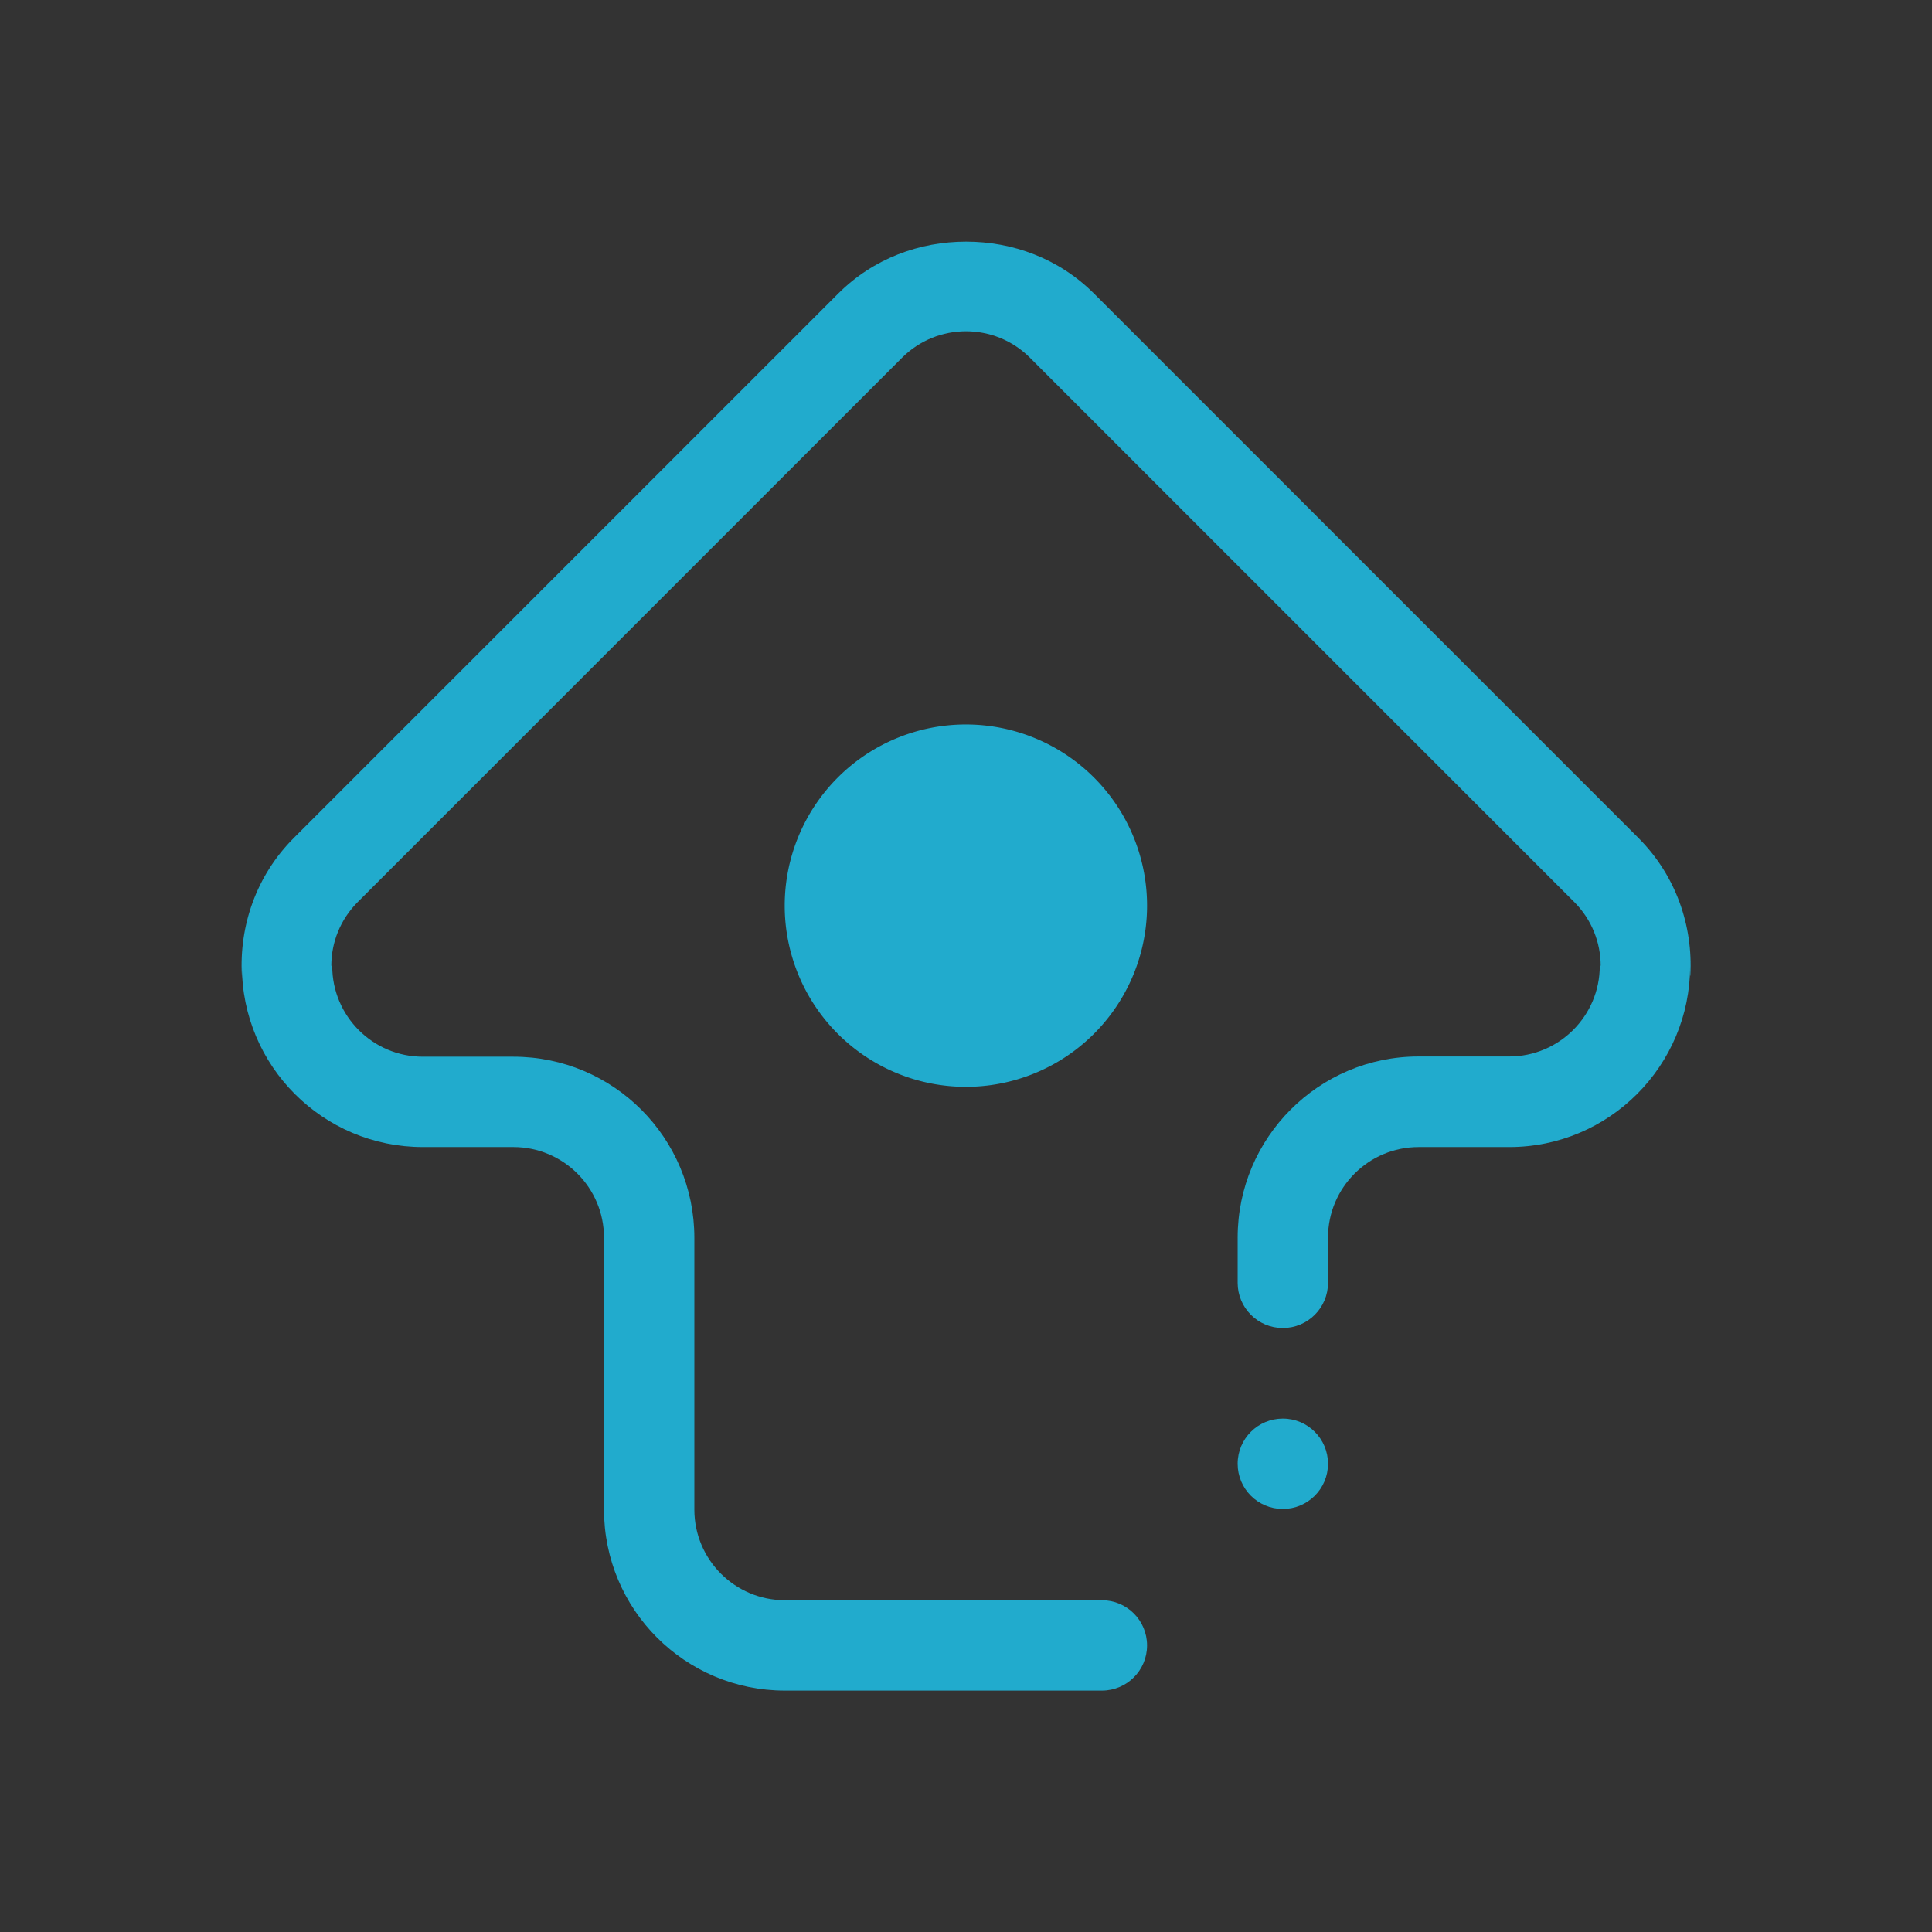 <?xml version="1.0" encoding="UTF-8" standalone="no"?>
<svg
   sodipodi:docname="update.svg"
   inkscape:version="1.1.2 (0a00cf5339, 2022-02-04)"
   id="svg846"
   version="1.1"
   viewBox="0 0 8.467 8.467"
   height="32"
   width="32"
   xmlns:inkscape="http://www.inkscape.org/namespaces/inkscape"
   xmlns:sodipodi="http://sodipodi.sourceforge.net/DTD/sodipodi-0.dtd"
   xmlns="http://www.w3.org/2000/svg"
   xmlns:svg="http://www.w3.org/2000/svg"
   xmlns:rdf="http://www.w3.org/1999/02/22-rdf-syntax-ns#"
   xmlns:cc="http://creativecommons.org/ns#"
   xmlns:dc="http://purl.org/dc/elements/1.1/">
  <rect x="0" y="0" width="8.467" height="8.467" fill="#333333" stroke="none"/>
  <defs
     id="defs840" />
  <sodipodi:namedview
     inkscape:document-rotation="0"
     inkscape:snap-midpoints="true"
     inkscape:object-paths="true"
     inkscape:snap-intersection-paths="true"
     inkscape:snap-smooth-nodes="true"
     inkscape:window-maximized="1"
     inkscape:window-y="0"
     inkscape:window-x="0"
     inkscape:window-height="1013"
     inkscape:window-width="1920"
     units="px"
     showgrid="false"
     inkscape:current-layer="layer1"
     inkscape:document-units="px"
     inkscape:cy="1.625"
     inkscape:cx="-40.375"
     inkscape:zoom="4"
     inkscape:pageshadow="2"
     inkscape:pageopacity="0.0"
     borderopacity="1"
     bordercolor="#030303"
     pagecolor="#ffffff"
     id="base"
     inkscape:lockguides="true"
     inkscape:pagecheckerboard="0"
     inkscape:showpageshadow="false">
    <inkscape:grid
       id="grid1394"
       type="xygrid"
       originx="-25.4"
       originy="-5.821" />
  </sodipodi:namedview>
  <style
     type="text/css"
     id="current-color-scheme">.ColorScheme-Highlight { color:#21abcd; }
.ColorScheme-Text { color:#eff0f1; }
</style>
  <g
     transform="translate(-25.4,-297)"
     id="layer1"
     inkscape:groupmode="layer"
     inkscape:label="Layer 1">
    <g
       id="g1462">
      <g
         id="update-none">
        <rect
           style="opacity:0.003;fill:#000000;fill-opacity:1;stroke:none;stroke-width:0.157;stroke-miterlimit:4;stroke-dasharray:none;stroke-opacity:1"
           id="rect1396-6"
           width="8.467"
           height="8.467"
           x="0"
           y="297"
           ry="1.8892064e-06" />
        <path
           fill-rule="evenodd"
           clip-rule="evenodd"
           d="m 7.407,301.276 v -0.043 c 0,0.438 -0.355,0.794 -0.793,0.794 H 6.217 c -0.219,0 -0.397,0.178 -0.397,0.397 v 0.198 c 0,0.11 -0.089,0.198 -0.198,0.198 -0.11,0 -0.198,-0.089 -0.198,-0.198 v -0.198 c 0,-0.438 0.355,-0.794 0.793,-0.794 h 0.397 c 0.219,0 0.397,-0.178 0.397,-0.397 0,0 0.002,-5.8e-4 0.004,-10e-4 -2.911e-4,-0.101 -0.039,-0.202 -0.116,-0.279 l -2.385,-2.385 c -0.155,-0.155 -0.406,-0.155 -0.561,0 l -2.385,2.385 c -0.077,0.077 -0.116,0.178 -0.116,0.279 0.002,9.8e-4 0.004,0.002 0.004,0.002 0,0.219 0.178,0.397 0.397,0.397 h 0.397 c 0.438,0 0.793,0.355 0.793,0.794 v 1.191 c 0,0.219 0.178,0.397 0.397,0.397 h 1.389 c 0.11,0 0.198,0.089 0.198,0.198 0,0.11 -0.089,0.198 -0.198,0.198 h -1.389 c -0.438,0 -0.793,-0.355 -0.793,-0.794 v -1.191 c 0,-0.219 -0.178,-0.397 -0.397,-0.397 H 1.853 c -0.438,0 -0.793,-0.355 -0.793,-0.794 v 0.043 c -0.012,-0.217 0.062,-0.438 0.228,-0.604 l 2.385,-2.385 c 0.155,-0.155 0.358,-0.228 0.561,-0.228 0.203,0 0.406,0.073 0.561,0.228 l 2.385,2.385 c 0.166,0.166 0.24,0.387 0.228,0.604 z m -1.785,1.941 c 0.11,0 0.198,0.089 0.198,0.198 0,0.11 -0.089,0.198 -0.198,0.198 -0.11,0 -0.198,-0.089 -0.198,-0.198 0,-0.11 0.089,-0.198 0.198,-0.198 z"
           id="path2"
           style="fill:currentColor;fill-opacity:1;stroke-width:0.012"
           class="ColorScheme-Text" />
      </g>
    </g>
    <g
       id="g1814" />
    <g
       id="22-22-update-none">
      <rect
         style="opacity:0.003;fill:#000000;fill-opacity:1;stroke:none;stroke-width:0.108;stroke-miterlimit:4;stroke-dasharray:none;stroke-opacity:1"
         id="rect1396"
         width="5.821"
         height="5.821"
         x="0"
         y="291.179"
         ry="1.2988289e-06" />
      <path
         fill-rule="evenodd"
         clip-rule="evenodd"
         d="m 5.159,294.12 v -0.031 c 0,0.31 -0.252,0.562 -0.562,0.562 H 4.316 c -0.155,0 -0.281,0.126 -0.281,0.281 v 0.141 c 0,0.078 -0.063,0.141 -0.141,0.141 -0.078,0 -0.141,-0.063 -0.141,-0.141 v -0.141 c 0,-0.31 0.252,-0.562 0.562,-0.562 h 0.281 c 0.155,0 0.281,-0.126 0.281,-0.281 0,0 0.001,-4.4e-4 0.003,-7.6e-4 -2.05e-4,-0.071 -0.028,-0.143 -0.082,-0.198 l -1.689,-1.69 c -0.11,-0.11 -0.288,-0.11 -0.397,0 l -1.689,1.69 c -0.055,0.054 -0.082,0.126 -0.082,0.198 0.002,7.4e-4 0.003,10e-4 0.003,10e-4 0,0.155 0.126,0.281 0.281,0.281 H 1.505 c 0.31,0 0.562,0.252 0.562,0.562 v 0.843 c 0,0.155 0.126,0.281 0.281,0.281 h 0.984 c 0.078,0 0.141,0.063 0.141,0.141 0,0.078 -0.063,0.141 -0.141,0.141 H 2.348 c -0.31,0 -0.562,-0.252 -0.562,-0.562 v -0.843 c 0,-0.155 -0.126,-0.281 -0.281,-0.281 H 1.224 c -0.31,0 -0.562,-0.252 -0.562,-0.562 v 0.031 c -0.008,-0.154 0.044,-0.311 0.162,-0.428 l 1.689,-1.69 c 0.11,-0.11 0.254,-0.162 0.397,-0.162 0.144,0 0.288,0.052 0.397,0.162 l 1.689,1.69 c 0.118,0.117 0.17,0.274 0.162,0.428 z m -1.265,1.375 c 0.078,0 0.141,0.063 0.141,0.141 0,0.078 -0.063,0.141 -0.141,0.141 -0.078,0 -0.141,-0.063 -0.141,-0.141 0,-0.078 0.063,-0.141 0.141,-0.141 z"
         id="path2-3-6-7"
         style="fill:currentColor;fill-opacity:1;stroke-width:0.009"
         class="ColorScheme-Text" />
    </g>
    <g
       id="update-low">
      <rect
         style="opacity:0.003;fill:#000000;fill-opacity:1;stroke:none;stroke-width:0.157;stroke-miterlimit:4;stroke-dasharray:none;stroke-opacity:1"
         id="rect1396-6-9-1"
         width="8.467"
         height="8.467"
         x="25.4"
         y="297"
         ry="1.8892064e-06" />
      <path
         fill-rule="evenodd"
         clip-rule="evenodd"
         d="m 32.807,301.276 v -0.043 c 0,0.438 -0.355,0.794 -0.793,0.794 h -0.397 c -0.219,0 -0.397,0.178 -0.397,0.397 v 0.198 c 0,0.11 -0.089,0.198 -0.198,0.198 -0.11,0 -0.198,-0.089 -0.198,-0.198 v -0.198 c 0,-0.438 0.355,-0.794 0.793,-0.794 h 0.397 c 0.219,0 0.397,-0.178 0.397,-0.397 0,0 0.002,-5.8e-4 0.004,-10e-4 -2.91e-4,-0.101 -0.039,-0.202 -0.116,-0.279 l -2.385,-2.385 c -0.155,-0.155 -0.406,-0.155 -0.561,0 l -2.385,2.385 c -0.077,0.077 -0.116,0.178 -0.116,0.279 0.002,9.8e-4 0.004,0.002 0.004,0.002 0,0.219 0.178,0.397 0.397,0.397 h 0.397 c 0.438,0 0.793,0.355 0.793,0.794 v 1.191 c 0,0.219 0.178,0.397 0.397,0.397 h 1.389 c 0.11,0 0.198,0.089 0.198,0.198 0,0.11 -0.089,0.198 -0.198,0.198 h -1.389 c -0.438,0 -0.793,-0.355 -0.793,-0.794 v -1.191 c 0,-0.219 -0.178,-0.397 -0.397,-0.397 h -0.397 c -0.438,0 -0.793,-0.355 -0.793,-0.794 v 0.043 c -0.012,-0.217 0.062,-0.438 0.228,-0.604 l 2.385,-2.385 c 0.155,-0.155 0.358,-0.228 0.561,-0.228 0.203,0 0.406,0.073 0.561,0.228 l 2.385,2.385 c 0.166,0.166 0.24,0.387 0.228,0.604 z m -1.785,1.941 c 0.11,0 0.198,0.089 0.198,0.198 0,0.11 -0.089,0.198 -0.198,0.198 -0.11,0 -0.198,-0.089 -0.198,-0.198 0,-0.11 0.089,-0.198 0.198,-0.198 z"
         id="path2-6"
         style="stroke-width:0.012;fill-opacity:1;fill:currentColor;"
         class="ColorScheme-Highlight" />
      <path
         d="m 29.633,300.175 a 0.794,0.794 0 0 0 -0.794,0.794 0.794,0.794 0 0 0 0.794,0.794 0.794,0.794 0 0 0 0.794,-0.794 0.794,0.794 0 0 0 -0.794,-0.794 z"
         id="path7"
         style="stroke-width:0.265;fill-opacity:1;fill:currentColor;"
         class="ColorScheme-Highlight" />
    </g>
    <g
       id="update-medium">
      <rect
         style="opacity:0.003;fill:#000000;fill-opacity:1;stroke:none;stroke-width:0.157;stroke-miterlimit:4;stroke-dasharray:none;stroke-opacity:1"
         id="rect1396-6-9-5"
         width="8.467"
         height="8.467"
         x="16.933"
         y="297"
         ry="1.8892064e-06" />
      <path
         fill-rule="evenodd"
         clip-rule="evenodd"
         d="m 24.34,301.276 v -0.043 c 0,0.438 -0.355,0.794 -0.793,0.794 h -0.397 c -0.219,0 -0.397,0.178 -0.397,0.397 v 0.198 c 0,0.11 -0.089,0.198 -0.198,0.198 -0.11,0 -0.198,-0.089 -0.198,-0.198 v -0.198 c 0,-0.438 0.355,-0.794 0.793,-0.794 h 0.397 c 0.219,0 0.397,-0.178 0.397,-0.397 0,0 0.002,-5.8e-4 0.004,-10e-4 -2.91e-4,-0.101 -0.039,-0.202 -0.116,-0.279 l -2.385,-2.385 c -0.155,-0.155 -0.406,-0.155 -0.561,0 l -2.385,2.385 c -0.077,0.077 -0.116,0.178 -0.116,0.279 0.002,9.8e-4 0.004,0.002 0.004,0.002 0,0.219 0.178,0.397 0.397,0.397 h 0.397 c 0.438,0 0.793,0.355 0.793,0.794 v 1.191 c 0,0.219 0.178,0.397 0.397,0.397 h 1.389 c 0.11,0 0.198,0.089 0.198,0.198 0,0.11 -0.089,0.198 -0.198,0.198 h -1.389 c -0.438,0 -0.793,-0.355 -0.793,-0.794 v -1.191 c 0,-0.219 -0.178,-0.397 -0.397,-0.397 h -0.397 c -0.438,0 -0.793,-0.355 -0.793,-0.794 v 0.043 c -0.012,-0.217 0.062,-0.438 0.228,-0.604 l 2.385,-2.385 c 0.155,-0.155 0.358,-0.228 0.561,-0.228 0.203,0 0.406,0.073 0.561,0.228 l 2.385,2.385 c 0.166,0.166 0.24,0.387 0.228,0.604 z m -1.785,1.941 c 0.11,0 0.198,0.089 0.198,0.198 0,0.11 -0.089,0.198 -0.198,0.198 -0.11,0 -0.198,-0.089 -0.198,-0.198 0,-0.11 0.089,-0.198 0.198,-0.198 z"
         id="path2-3-6"
         style="fill:#ff9955;fill-opacity:1;stroke-width:0.012" />
      <path
         d="m 21.167,300.175 a 0.794,0.794 0 0 0 -0.794,0.794 0.794,0.794 0 0 0 0.794,0.794 0.794,0.794 0 0 0 0.794,-0.794 0.794,0.794 0 0 0 -0.794,-0.794 z"
         id="path7-3"
         style="color:#21abcd;fill:#ff9955;fill-opacity:1;stroke-width:0.265" />
    </g>
    <g
       id="update-high">
      <rect
         style="opacity:0.003;fill:#000000;fill-opacity:1;stroke:none;stroke-width:0.157;stroke-miterlimit:4;stroke-dasharray:none;stroke-opacity:1"
         id="rect1396-6-9"
         width="8.467"
         height="8.467"
         x="8.467"
         y="297"
         ry="1.8892064e-06" />
      <path
         fill-rule="evenodd"
         clip-rule="evenodd"
         d="m 15.874,301.276 v -0.043 c 0,0.438 -0.355,0.794 -0.793,0.794 h -0.397 c -0.219,0 -0.397,0.178 -0.397,0.397 v 0.198 c 0,0.11 -0.089,0.198 -0.198,0.198 -0.11,0 -0.198,-0.089 -0.198,-0.198 v -0.198 c 0,-0.438 0.355,-0.794 0.793,-0.794 h 0.397 c 0.219,0 0.397,-0.178 0.397,-0.397 0,0 0.002,-5.8e-4 0.004,-10e-4 -2.91e-4,-0.101 -0.039,-0.202 -0.116,-0.279 l -2.385,-2.385 c -0.155,-0.155 -0.406,-0.155 -0.561,0 l -2.385,2.385 c -0.077,0.077 -0.116,0.178 -0.116,0.279 0.002,9.8e-4 0.004,0.002 0.004,0.002 0,0.219 0.178,0.397 0.397,0.397 h 0.397 c 0.438,0 0.793,0.355 0.793,0.794 v 1.191 c 0,0.219 0.178,0.397 0.397,0.397 h 1.389 c 0.11,0 0.198,0.089 0.198,0.198 0,0.11 -0.089,0.198 -0.198,0.198 h -1.389 c -0.438,0 -0.793,-0.355 -0.793,-0.794 v -1.191 c 0,-0.219 -0.178,-0.397 -0.397,-0.397 h -0.397 c -0.438,0 -0.793,-0.355 -0.793,-0.794 v 0.043 c -0.012,-0.217 0.062,-0.438 0.228,-0.604 l 2.385,-2.385 c 0.155,-0.155 0.358,-0.228 0.561,-0.228 0.203,0 0.406,0.073 0.561,0.228 l 2.385,2.385 c 0.166,0.166 0.24,0.387 0.228,0.604 z m -1.785,1.941 c 0.11,0 0.198,0.089 0.198,0.198 0,0.11 -0.089,0.198 -0.198,0.198 -0.11,0 -0.198,-0.089 -0.198,-0.198 0,-0.11 0.089,-0.198 0.198,-0.198 z"
         id="path2-3"
         style="fill:#bd5c65;fill-opacity:1;stroke-width:0.012" />
      <path
         d="m 12.7,300.175 a 0.794,0.794 0 0 0 -0.794,0.794 0.794,0.794 0 0 0 0.794,0.794 0.794,0.794 0 0 0 0.794,-0.794 0.794,0.794 0 0 0 -0.794,-0.794 z"
         id="path7-3-6"
         style="color:#21abcd;fill:#bd5c65;fill-opacity:1;stroke-width:0.265" />
    </g>
    <g
       id="22-22-update-low">
      <rect
         style="opacity:0.003;fill:#000000;fill-opacity:1;stroke:none;stroke-width:0.108;stroke-miterlimit:4;stroke-dasharray:none;stroke-opacity:1"
         id="rect1396-3-2"
         width="5.821"
         height="5.821"
         x="17.462"
         y="291.179"
         ry="1.2988288e-06" />
      <path
         fill-rule="evenodd"
         clip-rule="evenodd"
         d="m 22.621,294.12 v -0.03 c 0,0.31 -0.252,0.562 -0.562,0.562 h -0.281 c -0.155,0 -0.281,0.126 -0.281,0.281 v 0.141 c 0,0.078 -0.063,0.141 -0.141,0.141 -0.078,0 -0.141,-0.063 -0.141,-0.141 v -0.141 c 0,-0.31 0.252,-0.562 0.562,-0.562 h 0.281 c 0.155,0 0.281,-0.126 0.281,-0.281 0,0 0.001,-4.1e-4 0.003,-7.1e-4 -2.06e-4,-0.072 -0.028,-0.143 -0.082,-0.198 l -1.689,-1.69 c -0.11,-0.11 -0.288,-0.11 -0.397,0 l -1.689,1.69 c -0.055,0.055 -0.082,0.126 -0.082,0.198 0.002,6.9e-4 0.003,0.001 0.003,0.001 0,0.155 0.126,0.281 0.281,0.281 h 0.281 c 0.31,0 0.562,0.252 0.562,0.562 v 0.843 c 0,0.155 0.126,0.281 0.281,0.281 h 0.984 c 0.078,0 0.141,0.063 0.141,0.141 0,0.078 -0.063,0.141 -0.141,0.141 h -0.984 c -0.31,0 -0.562,-0.252 -0.562,-0.562 v -0.843 c 0,-0.155 -0.126,-0.281 -0.281,-0.281 h -0.281 c -0.31,0 -0.562,-0.252 -0.562,-0.562 v 0.03 c -0.008,-0.154 0.044,-0.31 0.162,-0.428 l 1.689,-1.69 c 0.11,-0.11 0.254,-0.162 0.397,-0.162 0.144,0 0.288,0.052 0.397,0.162 l 1.689,1.69 c 0.118,0.117 0.17,0.274 0.162,0.428 z m -1.265,1.375 c 0.078,0 0.141,0.063 0.141,0.141 0,0.078 -0.063,0.141 -0.141,0.141 -0.078,0 -0.141,-0.063 -0.141,-0.141 0,-0.078 0.063,-0.141 0.141,-0.141 z"
         id="path2-6-3"
         style="stroke-width:0.009;fill-opacity:1;fill:currentColor;"
         class="ColorScheme-Highlight" />
      <path
         d="m 20.373,293.34 a 0.562,0.562 0 0 0 -0.562,0.562 0.562,0.562 0 0 0 0.562,0.562 0.562,0.562 0 0 0 0.562,-0.562 0.562,0.562 0 0 0 -0.562,-0.562 z"
         id="path7-6"
         style="stroke-width:0.187;fill-opacity:1;fill:currentColor;"
         class="ColorScheme-Highlight" />
    </g>
    <g
       id="22-22-update-medium">
      <rect
         style="opacity:0.003;fill:#000000;fill-opacity:1;stroke:none;stroke-width:0.108;stroke-miterlimit:4;stroke-dasharray:none;stroke-opacity:1"
         id="rect1396-3-1"
         width="5.821"
         height="5.821"
         x="11.642"
         y="291.179"
         ry="1.2988288e-06" />
      <path
         fill-rule="evenodd"
         clip-rule="evenodd"
         d="m 16.8,294.12 v -0.03 c 0,0.31 -0.252,0.562 -0.562,0.562 H 15.957 c -0.155,0 -0.281,0.126 -0.281,0.281 v 0.141 c 0,0.078 -0.063,0.141 -0.141,0.141 -0.078,0 -0.141,-0.063 -0.141,-0.141 v -0.141 c 0,-0.31 0.252,-0.562 0.562,-0.562 h 0.281 c 0.155,0 0.281,-0.126 0.281,-0.281 0,0 0.001,-4.1e-4 0.003,-7.1e-4 -2.06e-4,-0.072 -0.028,-0.143 -0.082,-0.198 l -1.689,-1.69 c -0.11,-0.11 -0.288,-0.11 -0.397,0 l -1.689,1.69 c -0.055,0.055 -0.082,0.126 -0.082,0.198 0.002,6.9e-4 0.003,0.001 0.003,0.001 0,0.155 0.126,0.281 0.281,0.281 h 0.281 c 0.31,0 0.562,0.252 0.562,0.562 v 0.843 c 0,0.155 0.126,0.281 0.281,0.281 h 0.984 c 0.078,0 0.141,0.063 0.141,0.141 0,0.078 -0.063,0.141 -0.141,0.141 h -0.984 c -0.31,0 -0.562,-0.252 -0.562,-0.562 v -0.843 c 0,-0.155 -0.126,-0.281 -0.281,-0.281 h -0.281 c -0.31,0 -0.562,-0.252 -0.562,-0.562 v 0.03 c -0.008,-0.154 0.044,-0.31 0.162,-0.428 l 1.689,-1.69 c 0.11,-0.11 0.254,-0.162 0.397,-0.162 0.144,0 0.288,0.052 0.397,0.162 l 1.689,1.69 c 0.118,0.117 0.17,0.274 0.162,0.428 z m -1.265,1.375 c 0.078,0 0.141,0.063 0.141,0.141 0,0.078 -0.063,0.141 -0.141,0.141 -0.078,0 -0.141,-0.063 -0.141,-0.141 0,-0.078 0.063,-0.141 0.141,-0.141 z"
         id="path2-6-3-7"
         style="color:#21abcd;fill:#ff9955;fill-opacity:1;stroke-width:0.009" />
      <path
         d="m 14.552,293.34 a 0.562,0.562 0 0 0 -0.562,0.562 0.562,0.562 0 0 0 0.562,0.562 0.562,0.562 0 0 0 0.562,-0.562 0.562,0.562 0 0 0 -0.562,-0.562 z"
         id="path7-6-5"
         style="color:#21abcd;fill:#ff9955;fill-opacity:1;stroke-width:0.187" />
    </g>
    <g
       id="22-22-update-high">
      <rect
         style="opacity:0.003;fill:#000000;fill-opacity:1;stroke:none;stroke-width:0.108;stroke-miterlimit:4;stroke-dasharray:none;stroke-opacity:1"
         id="rect1396-3"
         width="5.821"
         height="5.821"
         x="5.821"
         y="291.179"
         ry="1.2988288e-06" />
      <path
         fill-rule="evenodd"
         clip-rule="evenodd"
         d="m 10.979,294.12 v -0.03 c 0,0.31 -0.252,0.562 -0.562,0.562 h -0.281 c -0.155,0 -0.281,0.126 -0.281,0.281 v 0.141 c 0,0.078 -0.063,0.141 -0.141,0.141 -0.078,0 -0.141,-0.063 -0.141,-0.141 v -0.141 c 0,-0.31 0.252,-0.562 0.562,-0.562 h 0.281 c 0.155,0 0.281,-0.126 0.281,-0.281 0,0 0.001,-4.1e-4 0.003,-7.1e-4 -2.06e-4,-0.072 -0.028,-0.143 -0.082,-0.198 l -1.689,-1.69 c -0.11,-0.11 -0.288,-0.11 -0.397,0 l -1.689,1.69 c -0.055,0.055 -0.082,0.126 -0.082,0.198 0.002,6.9e-4 0.003,0.001 0.003,0.001 0,0.155 0.126,0.281 0.281,0.281 h 0.281 c 0.31,0 0.562,0.252 0.562,0.562 v 0.843 c 0,0.155 0.126,0.281 0.281,0.281 H 9.153 c 0.078,0 0.141,0.063 0.141,0.141 0,0.078 -0.063,0.141 -0.141,0.141 H 8.169 c -0.31,0 -0.562,-0.252 -0.562,-0.562 v -0.843 c 0,-0.155 -0.126,-0.281 -0.281,-0.281 h -0.281 c -0.31,0 -0.562,-0.252 -0.562,-0.562 v 0.03 c -0.008,-0.154 0.044,-0.31 0.162,-0.428 l 1.689,-1.69 c 0.11,-0.11 0.254,-0.162 0.397,-0.162 0.144,0 0.288,0.052 0.397,0.162 l 1.689,1.69 c 0.118,0.117 0.17,0.274 0.162,0.428 z m -1.265,1.375 c 0.078,0 0.141,0.063 0.141,0.141 0,0.078 -0.063,0.141 -0.141,0.141 -0.078,0 -0.141,-0.063 -0.141,-0.141 0,-0.078 0.063,-0.141 0.141,-0.141 z"
         id="path2-6-3-3"
         style="color:#21abcd;fill:#bd5c65;fill-opacity:1;stroke-width:0.009" />
      <path
         d="m 8.731,293.34 a 0.562,0.562 0 0 0 -0.562,0.562 0.562,0.562 0 0 0 0.562,0.562 0.562,0.562 0 0 0 0.562,-0.562 0.562,0.562 0 0 0 -0.562,-0.562 z"
         id="path7-6-56"
         style="color:#21abcd;fill:#bd5c65;fill-opacity:1;stroke-width:0.187" />
    </g>
  </g>
</svg>
